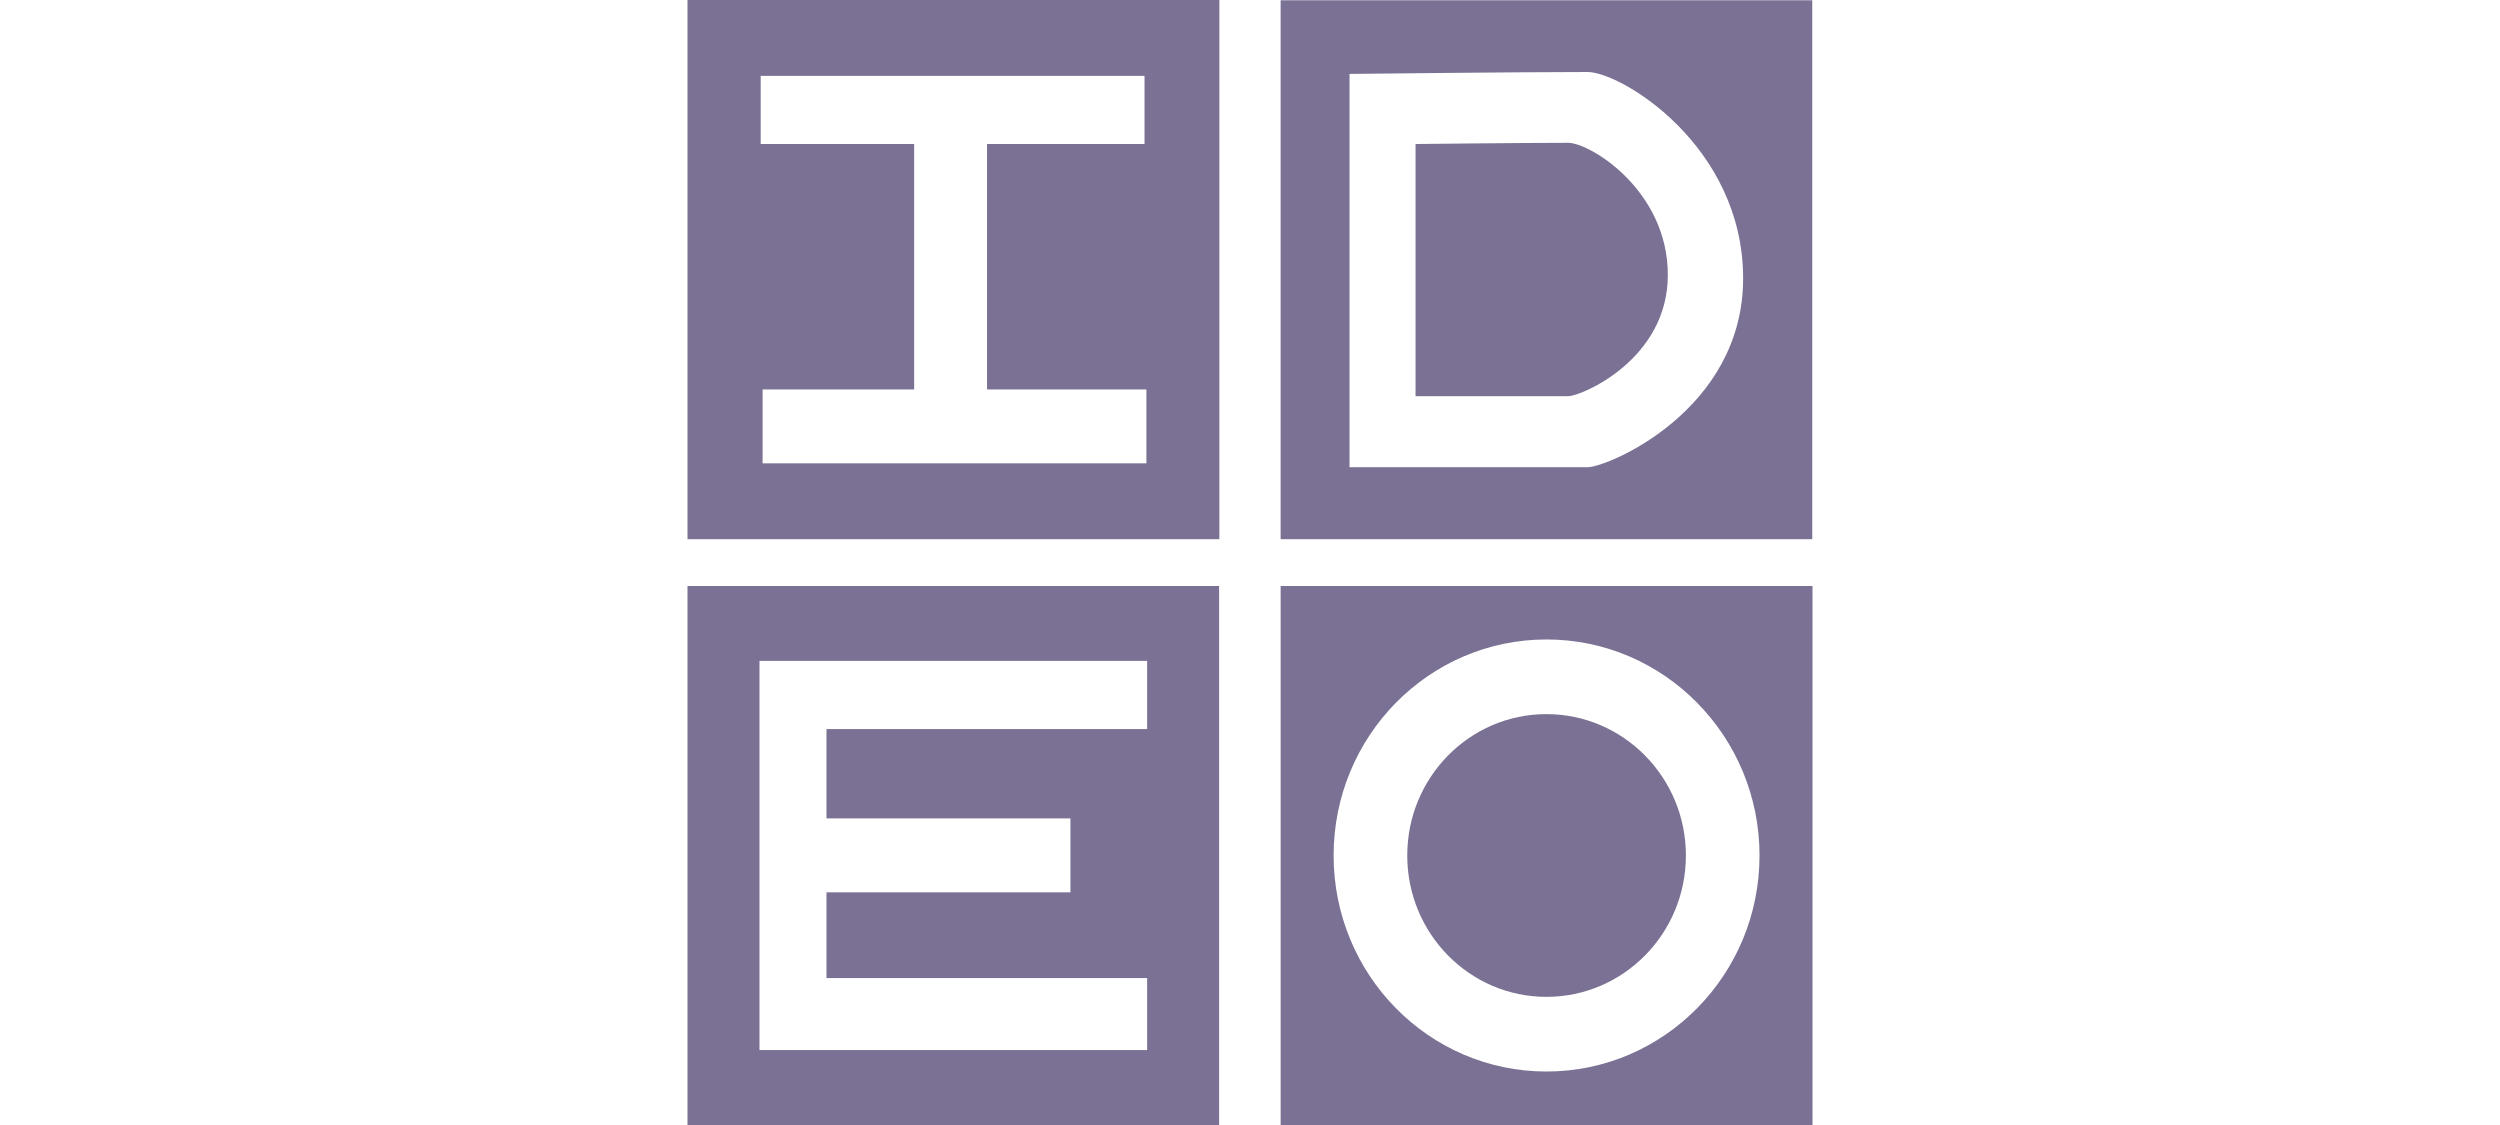 <svg height="72" viewBox="0 0 160 72" width="160" xmlns="http://www.w3.org/2000/svg"><path d="M44 0v34.51h34.039V0zm4.683 4.855H73.25v4.362H63.17v15.707h10.2v4.73H48.806v-4.73h9.7V9.217h-9.822V4.856zM81.96.015V34.51h34.024V.015zm19.642 4.593c2.153 0 9.958 4.725 9.958 13.21 0 8.459-8.673 12.084-9.958 12.084H86.37V4.731s10.816-.123 15.233-.123zM100.37 9.14c-2.832 0-9.775.077-9.775.077v16.138h9.776c.824 0 6.37-2.328 6.37-7.754 0-5.44-4.99-8.46-6.37-8.46zM44 37.504v34.495h34.023V37.505H44zm4.607 4.793h24.81v4.362H52.895v5.719h15.613v4.732H52.894v5.487h20.523v4.609h-24.81zm33.354-4.792V72H116V37.505zm17.012 3.42c7.529 0 13.636 6.193 13.636 13.826 0 7.634-6.107 13.826-13.636 13.826-7.53 0-13.622-6.192-13.622-13.826 0-7.633 6.093-13.825 13.622-13.825zm0 4.779c-4.926 0-8.909 4.053-8.909 9.048 0 4.994 3.983 9.047 8.909 9.047s8.924-4.053 8.924-9.048c0-4.994-3.998-9.047-8.925-9.047z" fill="#7b7194" fill-rule="evenodd"/></svg>